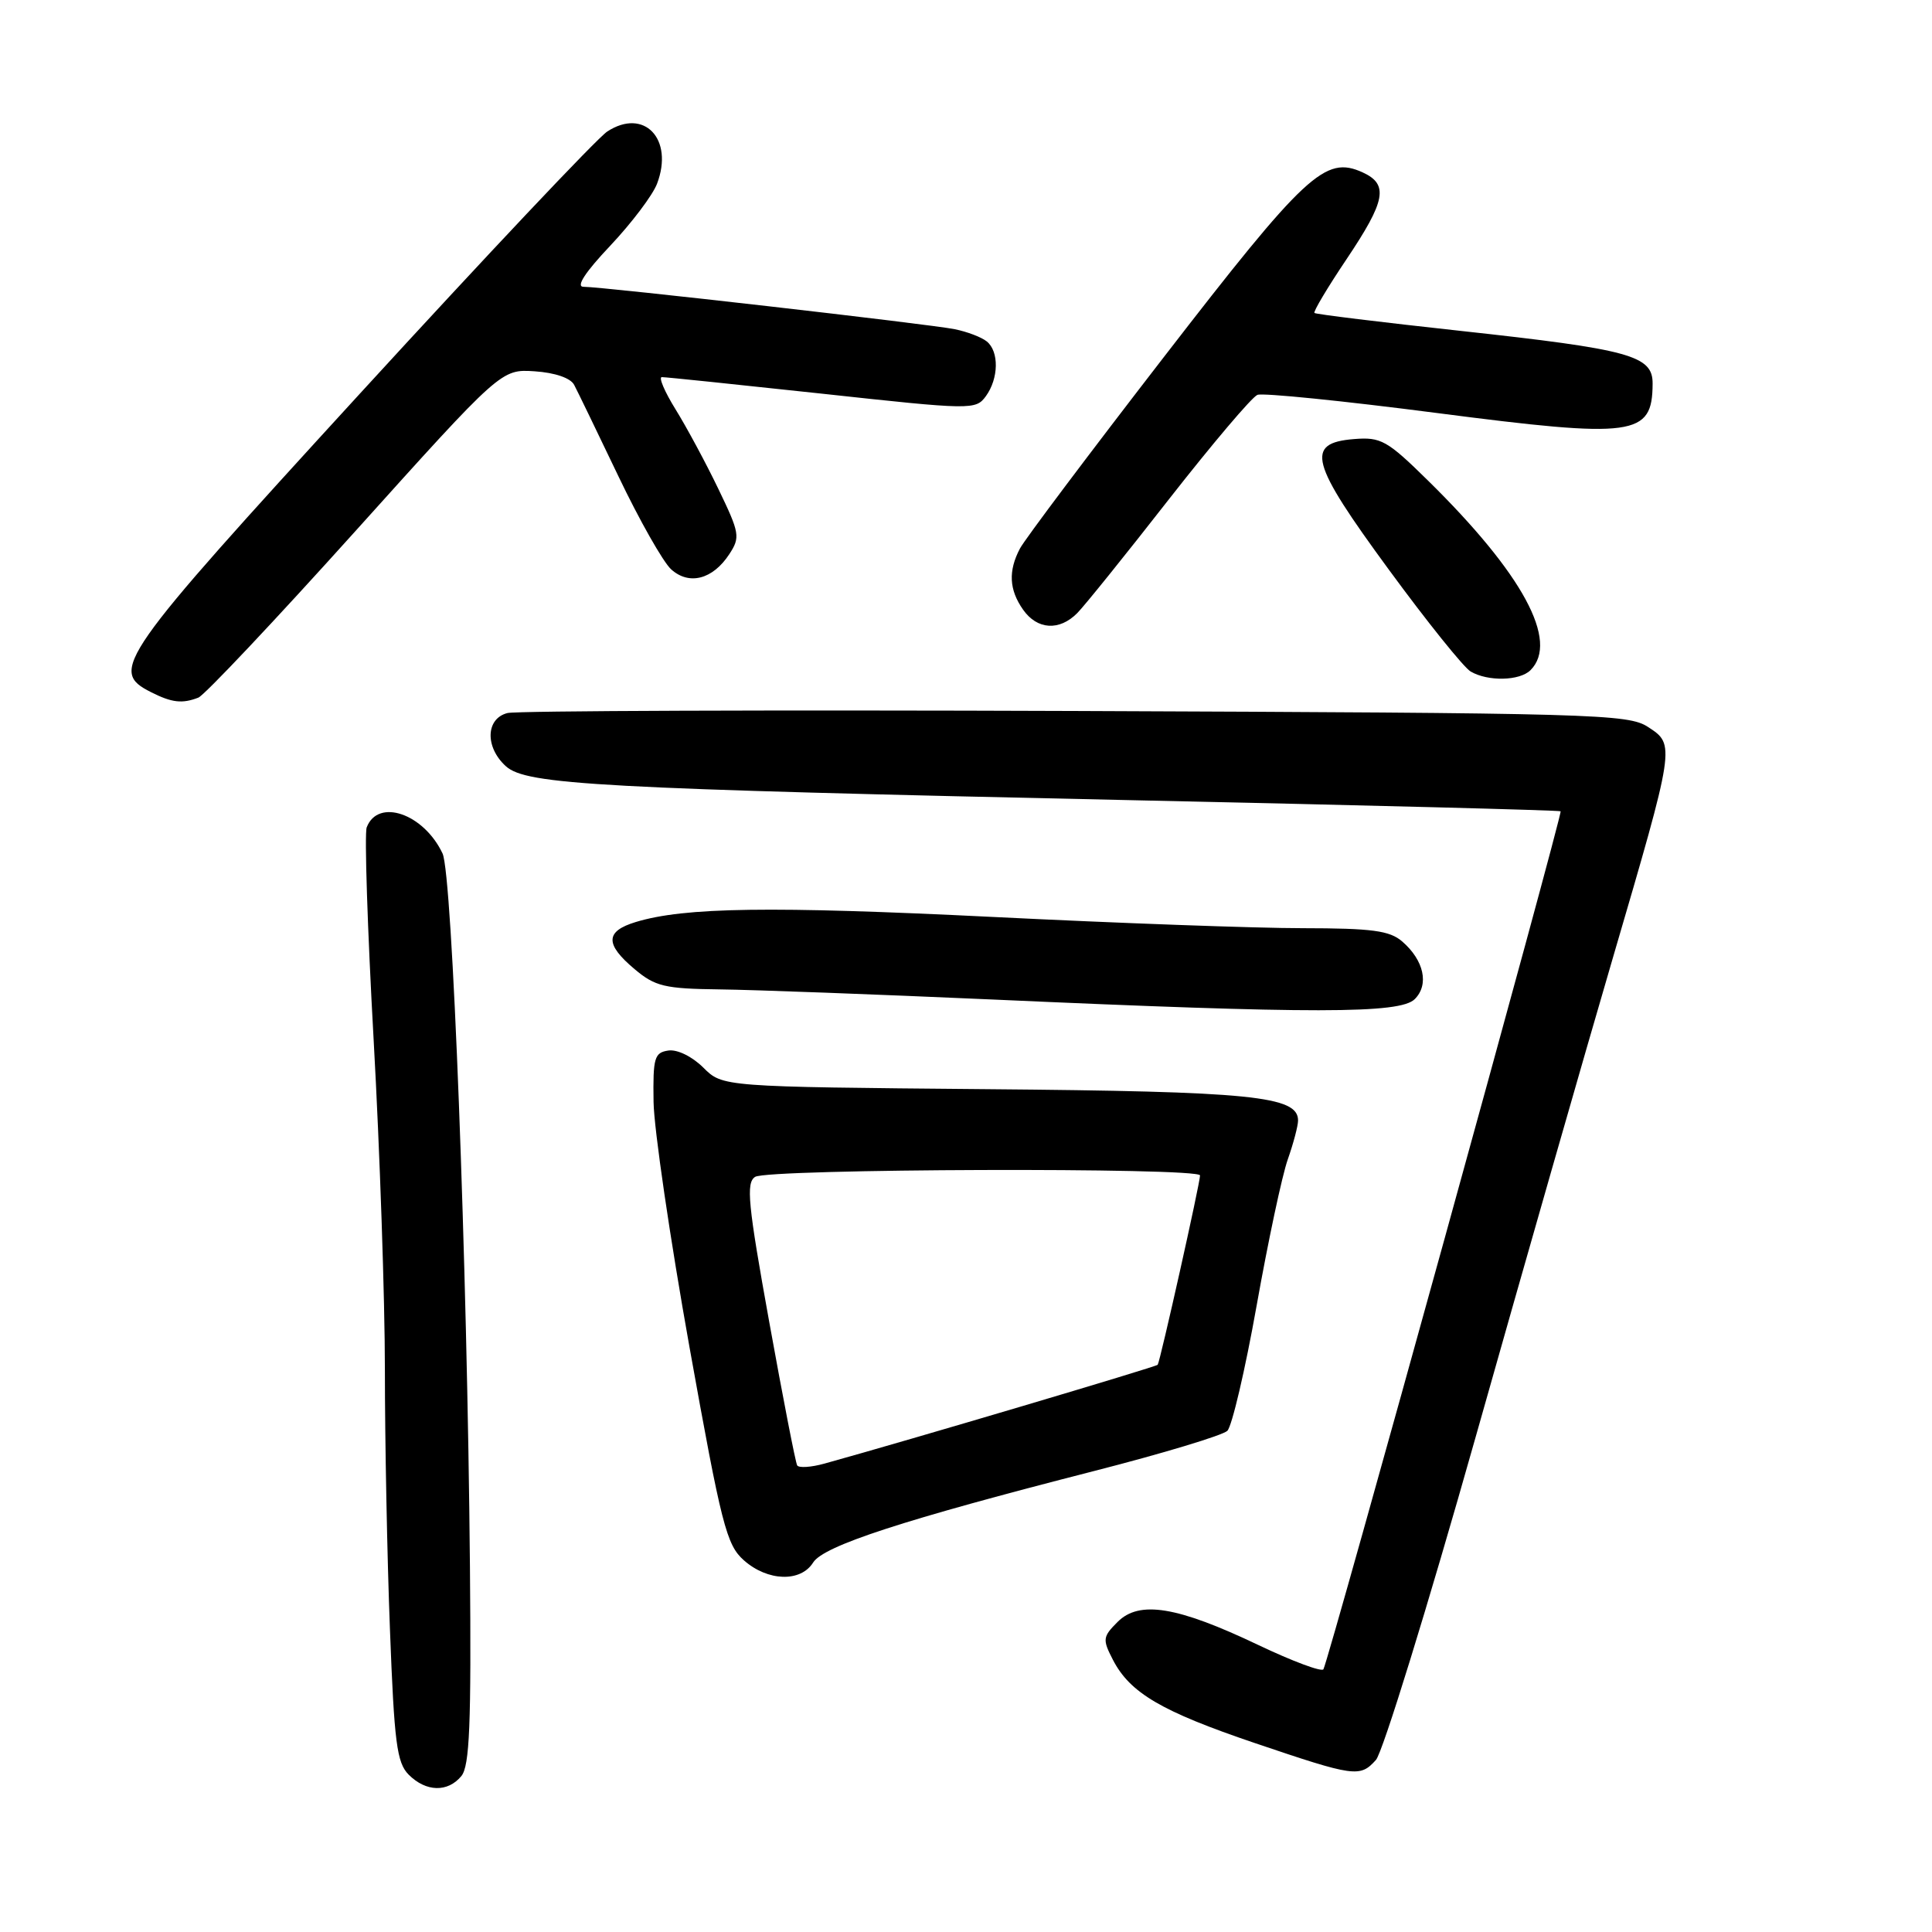 <?xml version="1.0" encoding="UTF-8" standalone="no"?>
<!DOCTYPE svg PUBLIC "-//W3C//DTD SVG 1.1//EN" "http://www.w3.org/Graphics/SVG/1.1/DTD/svg11.dtd" >
<svg xmlns="http://www.w3.org/2000/svg" xmlns:xlink="http://www.w3.org/1999/xlink" version="1.1" viewBox="0 0 256 256">
 <g >
 <path fill="currentColor"
d=" M 61.13 235.34 C 62.23 234.01 62.45 228.49 62.27 207.59 C 61.91 167.26 59.94 115.85 58.64 113.09 C 56.15 107.81 50.09 105.72 48.59 109.63 C 48.28 110.44 48.69 123.12 49.51 137.80 C 50.33 152.49 51.00 172.15 51.00 181.50 C 51.00 190.85 51.30 206.34 51.67 215.91 C 52.24 230.93 52.58 233.58 54.16 235.16 C 56.45 237.45 59.33 237.52 61.13 235.34 Z  M 182.32 233.20 C 183.21 232.21 189.15 212.98 195.52 190.45 C 201.88 167.93 210.06 139.38 213.69 127.00 C 221.99 98.66 221.99 98.69 218.39 96.34 C 215.75 94.60 211.49 94.48 142.54 94.21 C 102.37 94.06 68.49 94.18 67.25 94.48 C 64.36 95.20 64.24 99.00 67.03 101.53 C 69.75 103.98 79.22 104.50 150.00 106.03 C 181.07 106.70 206.63 107.36 206.79 107.50 C 207.09 107.76 176.07 219.97 175.36 221.19 C 175.13 221.57 171.25 220.12 166.73 217.97 C 155.99 212.85 150.97 212.03 148.09 214.91 C 146.11 216.89 146.07 217.23 147.47 219.94 C 149.74 224.33 153.90 226.77 166.26 230.96 C 179.52 235.45 180.20 235.55 182.32 233.20 Z  M 107.74 207.05 C 109.12 204.83 119.65 201.40 145.00 194.91 C 154.07 192.59 162.01 190.19 162.63 189.59 C 163.24 188.99 164.99 181.53 166.51 173.00 C 168.03 164.47 169.88 155.76 170.64 153.62 C 171.39 151.49 172.00 149.17 172.00 148.47 C 172.00 145.23 165.91 144.62 130.62 144.32 C 95.74 144.01 95.74 144.01 93.19 141.46 C 91.72 140.00 89.75 139.03 88.57 139.20 C 86.71 139.47 86.51 140.15 86.60 146.00 C 86.65 149.57 88.80 164.20 91.36 178.50 C 95.60 202.11 96.26 204.71 98.57 206.75 C 101.72 209.54 106.09 209.68 107.74 207.05 Z  M 187.46 132.39 C 189.39 130.47 188.69 127.25 185.80 124.75 C 184.14 123.31 181.80 123.00 172.64 122.99 C 166.51 122.99 148.03 122.32 131.56 121.50 C 102.13 120.05 90.70 120.21 84.25 122.17 C 80.19 123.40 80.14 125.10 84.08 128.41 C 86.81 130.71 88.07 131.01 95.33 131.10 C 99.82 131.15 116.10 131.76 131.50 132.44 C 174.11 134.35 185.52 134.34 187.46 132.39 Z  M 26.28 92.44 C 27.08 92.14 36.43 82.22 47.07 70.40 C 66.41 48.91 66.41 48.91 70.85 49.20 C 73.54 49.38 75.61 50.09 76.08 51.00 C 76.52 51.83 79.15 57.27 81.94 63.10 C 84.72 68.92 87.87 74.48 88.93 75.44 C 91.31 77.59 94.44 76.78 96.63 73.44 C 98.11 71.18 98.02 70.66 95.18 64.77 C 93.52 61.32 90.97 56.59 89.52 54.25 C 88.07 51.91 87.25 49.99 87.69 49.97 C 88.14 49.96 97.67 50.95 108.88 52.16 C 128.79 54.33 129.28 54.33 130.63 52.50 C 132.34 50.15 132.40 46.57 130.75 45.24 C 130.06 44.68 128.15 43.95 126.50 43.62 C 123.24 42.95 79.91 38.00 77.31 38.00 C 76.28 38.00 77.54 36.07 80.86 32.56 C 83.69 29.56 86.48 25.87 87.06 24.35 C 89.32 18.41 85.34 14.24 80.46 17.43 C 79.12 18.31 64.41 33.90 47.76 52.08 C 15.57 87.24 14.42 88.88 20.00 91.71 C 22.77 93.11 24.14 93.27 26.28 92.44 Z  M 202.80 88.80 C 206.62 84.98 201.78 76.03 189.22 63.68 C 183.79 58.34 182.98 57.89 179.40 58.18 C 172.90 58.71 173.57 61.23 184.05 75.51 C 189.10 82.40 193.97 88.46 194.87 88.98 C 197.16 90.32 201.37 90.23 202.80 88.80 Z  M 142.75 81.23 C 143.71 80.26 149.18 73.47 154.90 66.14 C 160.63 58.82 165.90 52.59 166.62 52.32 C 167.33 52.04 178.02 53.12 190.35 54.72 C 216.62 58.12 218.94 57.81 218.98 50.85 C 219.01 47.11 216.04 46.30 193.50 43.84 C 183.05 42.70 174.35 41.64 174.17 41.47 C 173.99 41.31 175.90 38.10 178.42 34.35 C 183.63 26.58 184.03 24.43 180.55 22.84 C 175.59 20.58 173.03 22.96 154.18 47.36 C 144.34 60.09 135.78 71.48 135.15 72.68 C 133.58 75.66 133.71 78.14 135.56 80.78 C 137.43 83.45 140.37 83.64 142.75 81.23 Z  M 105.63 194.17 C 105.41 193.80 103.75 185.25 101.93 175.18 C 99.10 159.52 98.83 156.72 100.06 155.94 C 101.78 154.85 158.99 154.67 159.01 155.75 C 159.03 156.69 153.73 180.38 153.40 180.84 C 153.20 181.11 120.66 190.77 109.26 193.93 C 107.47 194.43 105.84 194.53 105.63 194.17 Z "/>
</g>
</svg>